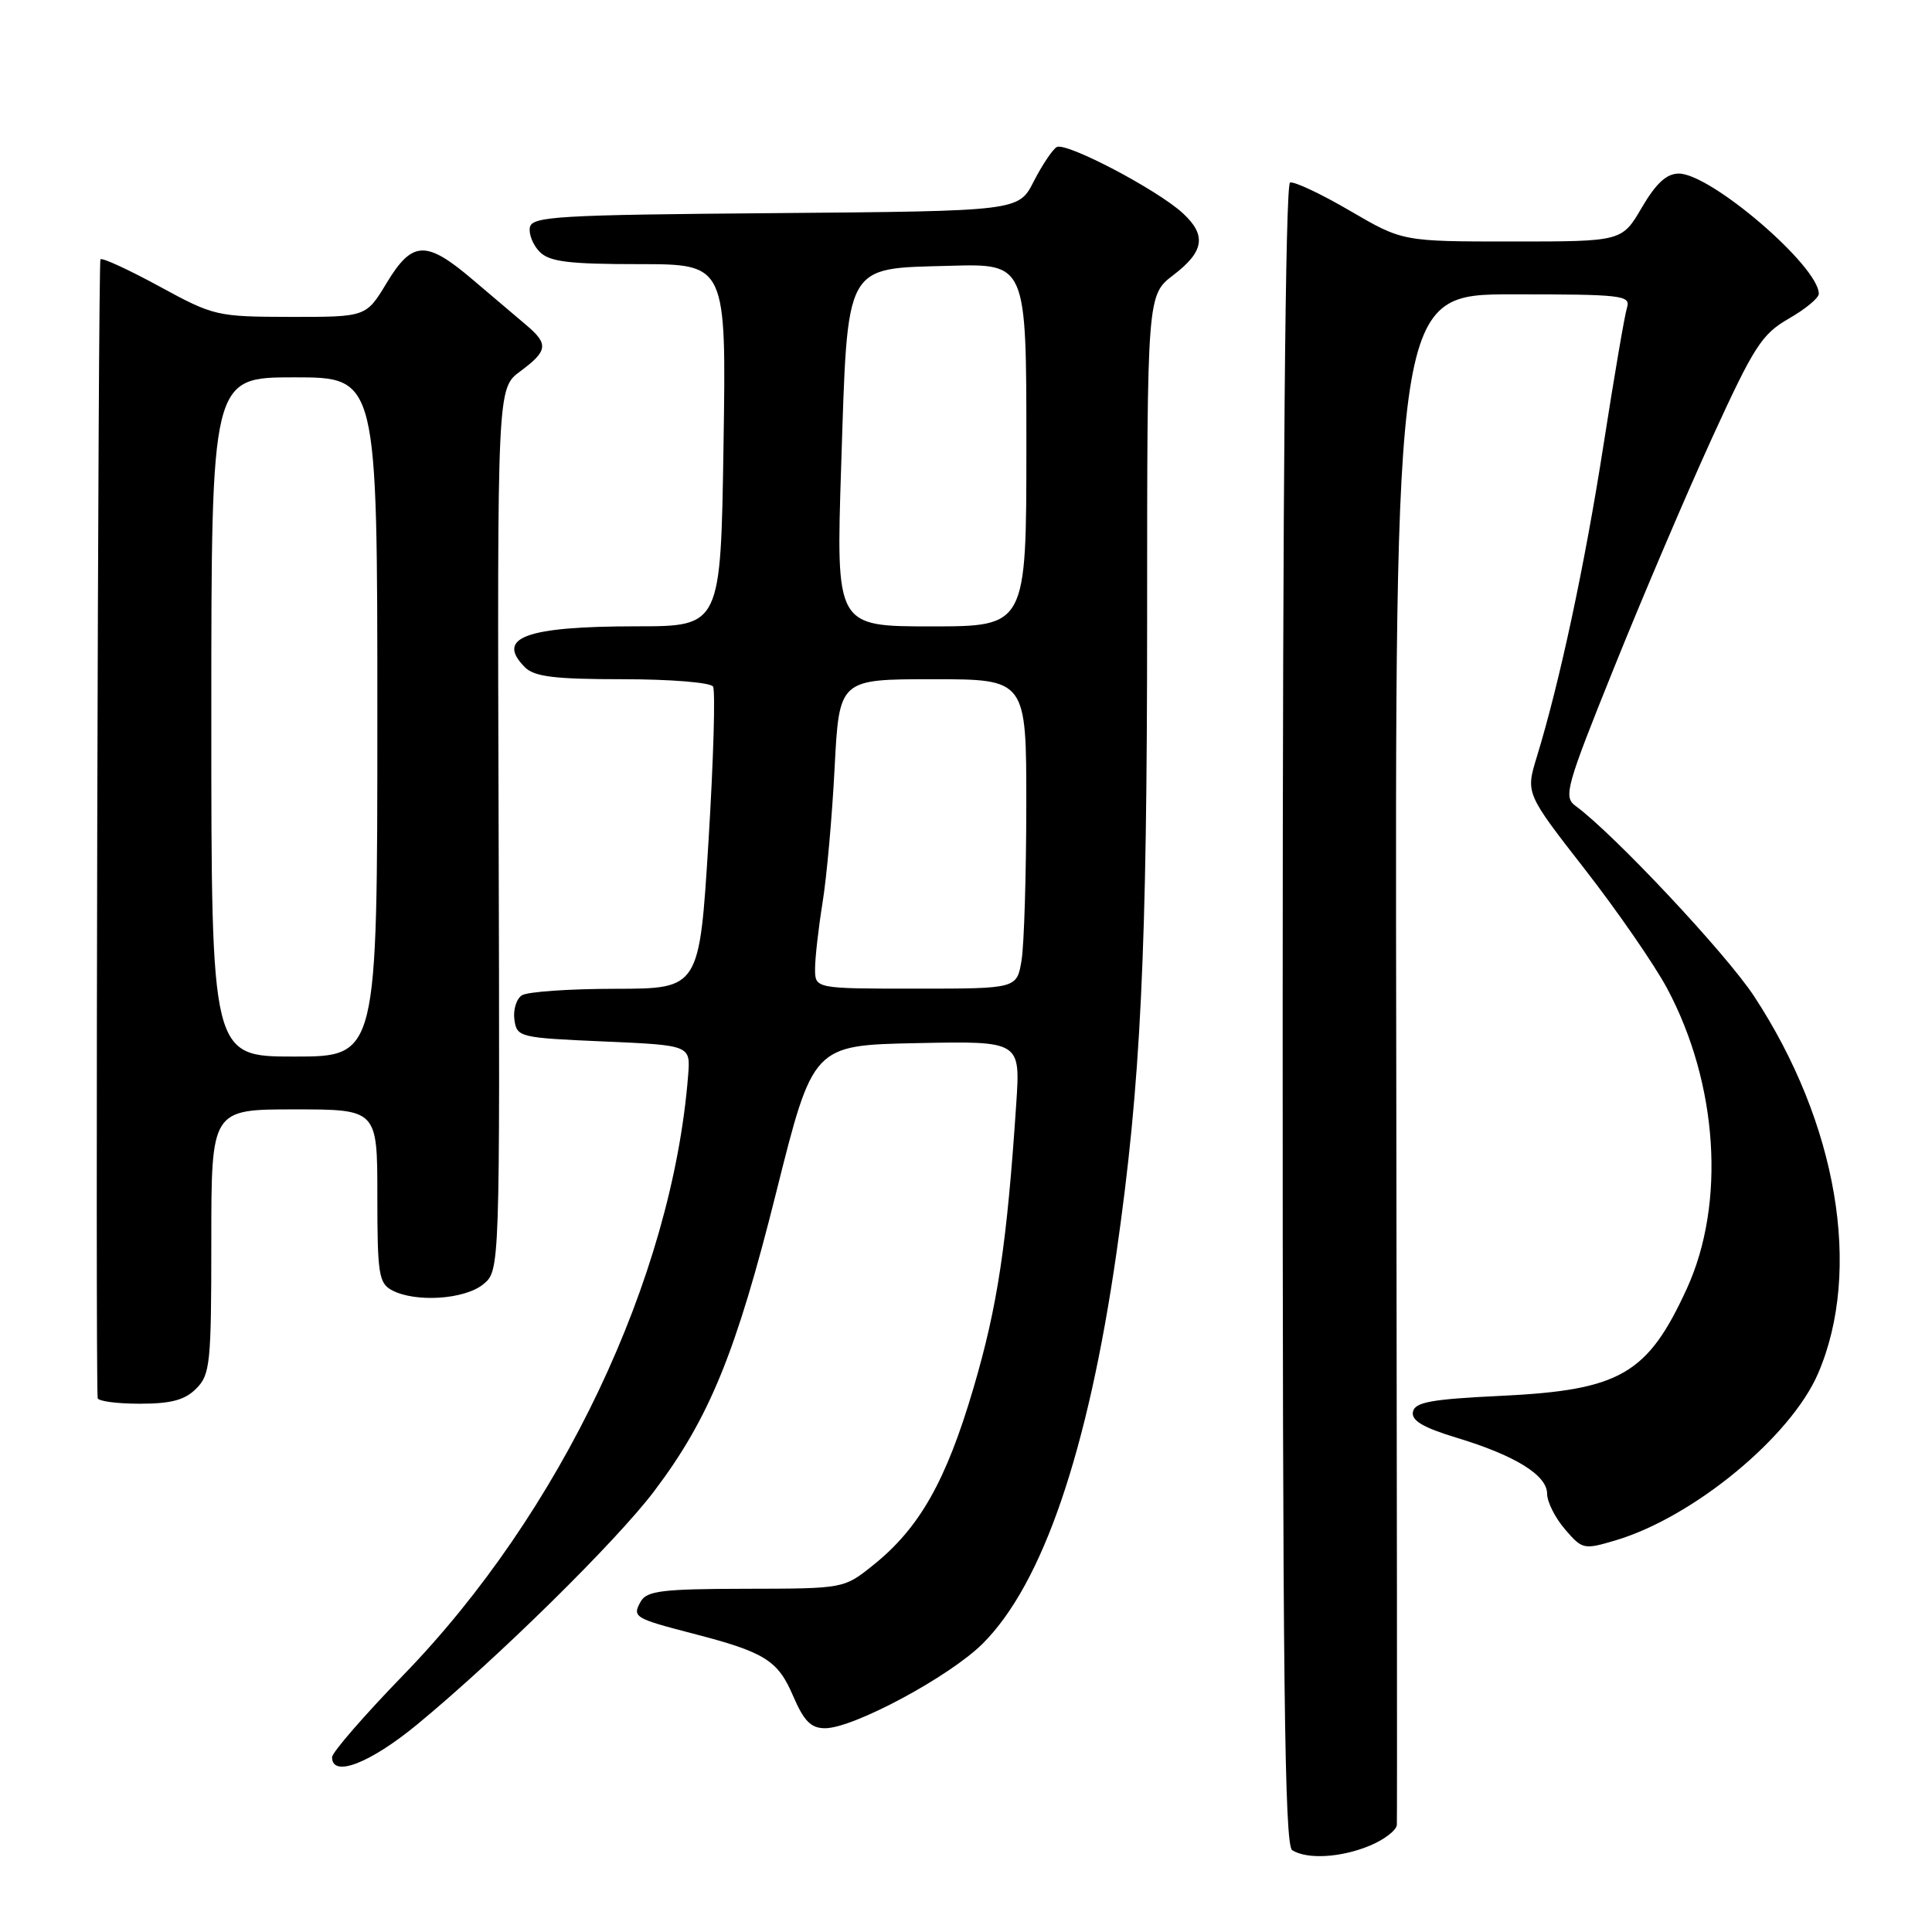 <?xml version="1.0" encoding="UTF-8" standalone="no"?>
<!DOCTYPE svg PUBLIC "-//W3C//DTD SVG 1.1//EN" "http://www.w3.org/Graphics/SVG/1.1/DTD/svg11.dtd" >
<svg xmlns="http://www.w3.org/2000/svg" xmlns:xlink="http://www.w3.org/1999/xlink" version="1.1" viewBox="0 0 256 256">
 <g >
 <path fill="currentColor"
d=" M 181.53 244.55 C 183.44 243.75 185.04 242.52 185.09 241.80 C 185.14 241.09 185.10 195.16 185.01 139.75 C 184.84 39.00 184.84 39.00 200.49 39.00 C 214.93 39.00 216.09 39.13 215.59 40.75 C 215.28 41.71 213.88 49.92 212.47 58.98 C 209.98 74.94 206.67 90.39 203.63 100.31 C 202.16 105.12 202.16 105.12 210.02 115.21 C 214.34 120.76 219.25 127.87 220.92 131.00 C 227.65 143.63 228.68 159.46 223.52 170.74 C 218.32 182.09 214.69 184.19 199.01 184.95 C 189.62 185.40 187.47 185.79 187.22 187.08 C 187.00 188.23 188.55 189.15 192.95 190.49 C 200.77 192.85 205.00 195.47 205.00 197.93 C 205.00 199.01 206.07 201.13 207.37 202.64 C 209.67 205.32 209.86 205.36 214.12 204.09 C 224.41 201.01 237.30 190.38 240.91 181.98 C 246.78 168.34 243.46 148.81 232.42 132.00 C 228.71 126.35 213.83 110.49 208.76 106.78 C 207.14 105.59 207.51 104.26 213.86 88.50 C 217.62 79.15 223.48 65.42 226.87 58.00 C 232.41 45.89 233.45 44.27 237.02 42.22 C 239.21 40.97 241.00 39.49 241.00 38.93 C 241.00 35.28 226.70 23.00 222.45 23.00 C 220.83 23.00 219.44 24.28 217.55 27.50 C 214.92 32.00 214.92 32.00 200.38 32.00 C 185.85 32.00 185.85 32.00 178.88 27.93 C 175.05 25.69 171.48 24.01 170.94 24.19 C 170.32 24.39 169.97 64.21 169.96 134.43 C 169.95 222.48 170.20 244.51 171.22 245.16 C 173.20 246.41 177.71 246.15 181.53 244.55 Z  M 55.29 228.49 C 65.91 219.73 81.65 204.24 86.67 197.60 C 93.98 187.94 97.54 179.24 102.85 158.00 C 107.73 138.50 107.73 138.50 121.47 138.22 C 135.21 137.94 135.21 137.94 134.66 146.22 C 133.42 164.87 132.19 173.05 129.00 183.89 C 125.37 196.25 121.83 202.50 115.65 207.43 C 111.81 210.50 111.80 210.50 98.82 210.52 C 87.77 210.54 85.70 210.79 84.90 212.21 C 83.75 214.26 84.04 214.44 91.79 216.45 C 101.34 218.92 103.07 219.99 105.09 224.72 C 106.53 228.06 107.45 229.00 109.33 229.00 C 113.09 229.00 125.86 222.14 130.23 217.77 C 138.16 209.84 144.15 192.32 147.94 166.00 C 151.17 143.53 152.00 126.35 152.00 81.74 C 152.00 39.10 152.00 39.10 155.50 36.43 C 159.56 33.33 159.89 31.17 156.75 28.27 C 153.36 25.13 141.20 18.76 140.01 19.49 C 139.44 19.85 138.07 21.90 136.97 24.05 C 134.97 27.97 134.97 27.97 102.75 28.24 C 73.90 28.47 70.49 28.67 70.21 30.13 C 70.04 31.02 70.63 32.49 71.52 33.38 C 72.83 34.69 75.38 35.00 84.69 35.00 C 96.24 35.00 96.24 35.00 95.87 58.99 C 95.50 82.99 95.50 82.99 84.32 82.99 C 69.63 83.00 65.62 84.48 69.57 88.43 C 70.82 89.67 73.51 90.00 82.51 90.00 C 88.79 90.00 94.15 90.43 94.48 90.97 C 94.81 91.51 94.54 100.73 93.88 111.47 C 92.67 131.00 92.67 131.00 81.58 131.02 C 75.49 131.02 69.90 131.41 69.16 131.88 C 68.43 132.34 67.98 133.80 68.16 135.11 C 68.49 137.44 68.80 137.51 80.00 138.00 C 91.50 138.50 91.50 138.50 91.18 142.50 C 89.07 169.35 74.29 200.47 53.46 221.94 C 48.26 227.30 44.00 232.21 44.00 232.84 C 44.00 235.59 49.03 233.65 55.29 228.49 Z  M 26.00 184.00 C 27.85 182.15 28.00 180.67 28.00 164.50 C 28.00 147.00 28.00 147.00 39.00 147.00 C 50.00 147.00 50.00 147.00 50.00 158.46 C 50.00 168.78 50.19 170.03 51.93 170.96 C 55.02 172.61 61.53 172.20 64.01 170.19 C 66.24 168.39 66.24 168.39 66.07 109.92 C 65.89 51.46 65.89 51.46 68.94 49.20 C 72.59 46.50 72.71 45.59 69.75 43.09 C 68.51 42.05 65.34 39.36 62.69 37.10 C 56.46 31.79 54.64 31.86 51.23 37.50 C 48.51 42.00 48.51 42.00 38.51 41.99 C 28.72 41.97 28.33 41.88 21.12 37.95 C 17.06 35.74 13.55 34.12 13.31 34.36 C 12.99 34.68 12.63 181.35 12.94 185.25 C 12.97 185.66 15.47 186.00 18.50 186.00 C 22.67 186.00 24.48 185.52 26.00 184.00 Z  M 108.00 128.37 C 108.00 126.92 108.45 122.98 108.99 119.62 C 109.54 116.25 110.26 108.21 110.59 101.75 C 111.20 90.00 111.20 90.00 123.60 90.00 C 136.00 90.00 136.00 90.00 135.99 106.75 C 135.98 115.96 135.70 125.19 135.36 127.25 C 134.74 131.00 134.74 131.00 121.37 131.00 C 108.00 131.00 108.00 131.00 108.00 128.37 Z  M 111.46 61.75 C 112.34 34.57 111.77 35.61 125.85 35.22 C 136.00 34.93 136.00 34.93 136.00 58.97 C 136.00 83.00 136.00 83.00 123.38 83.00 C 110.77 83.00 110.77 83.00 111.46 61.75 Z  M 28.00 95.00 C 28.00 50.00 28.00 50.00 39.00 50.00 C 50.00 50.00 50.00 50.00 50.00 95.00 C 50.00 140.00 50.00 140.00 39.00 140.00 C 28.00 140.00 28.00 140.00 28.00 95.00 Z "/>
</g>
</svg>